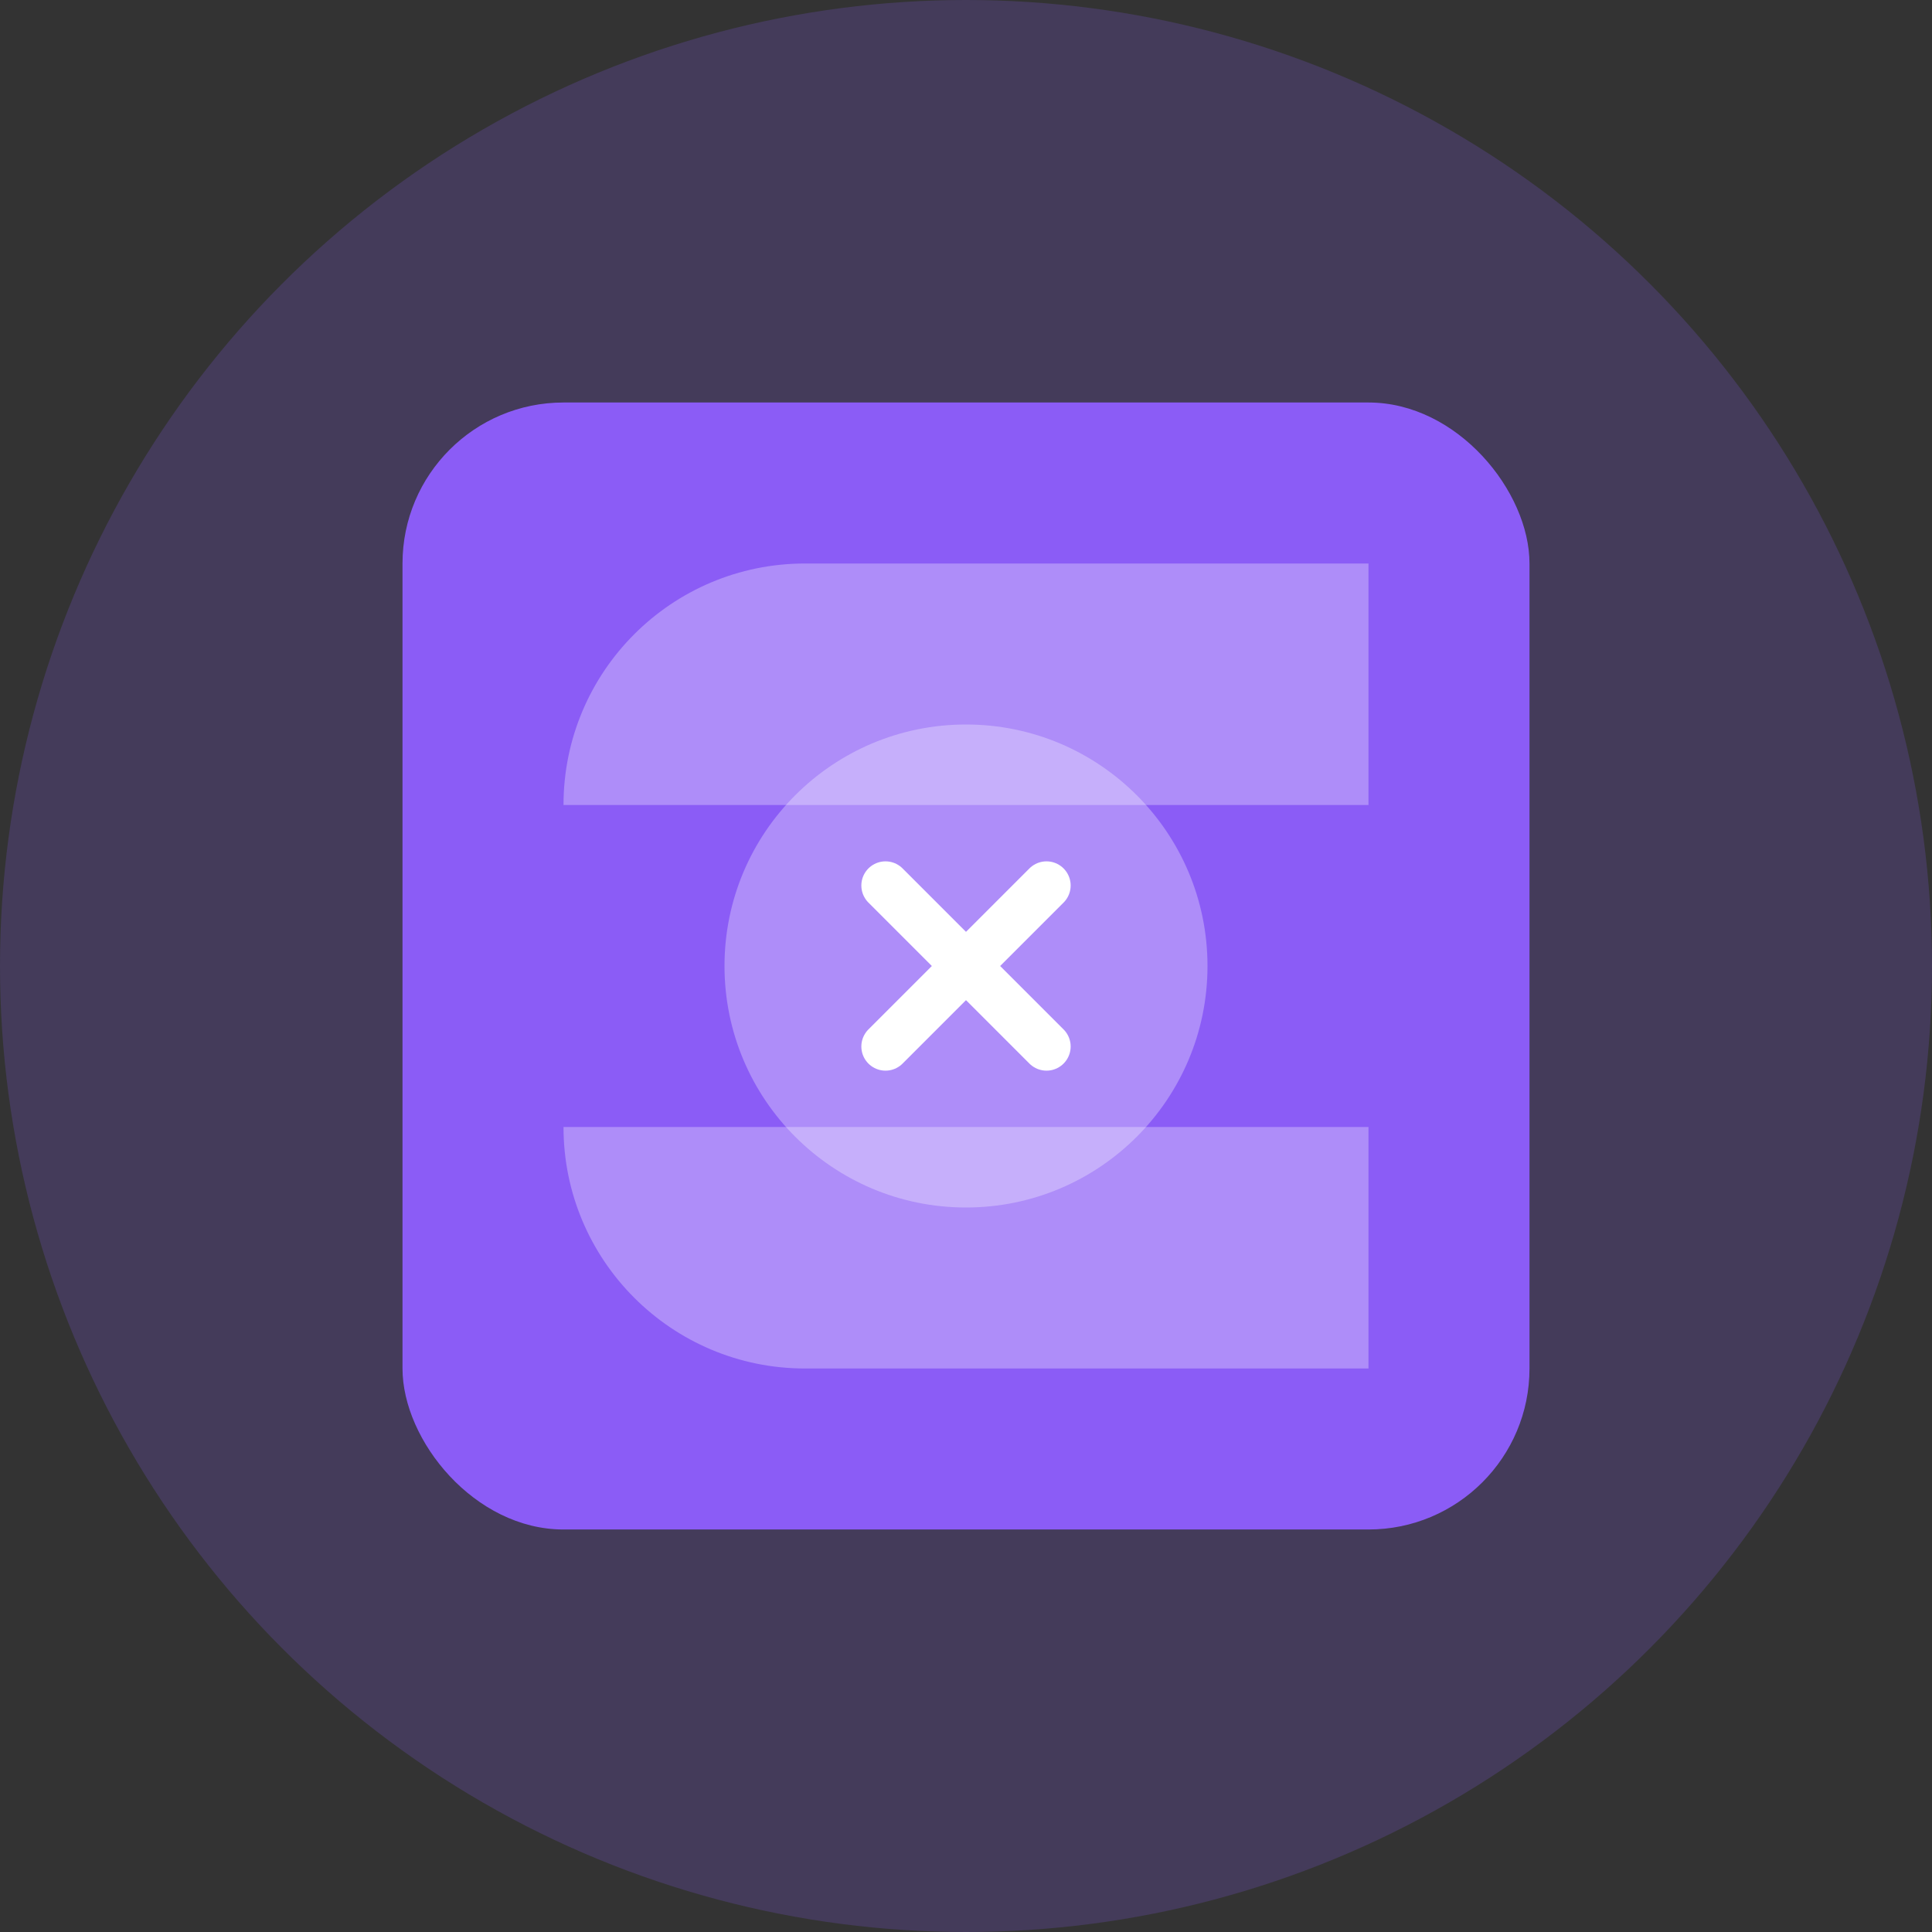 <svg width="120" height="120" viewBox="0 0 120 120" fill="none" xmlns="http://www.w3.org/2000/svg">
  <rect x="0" y="0" width="120" height="120" fill="#333333" stroke="none"/>
  <circle cx="60" cy="60" r="60" fill="#8B5CF6" opacity="0.2"/>
  <rect x="25" y="25" width="70" height="70" rx="10" fill="#8B5CF6"/>
  <path d="M35 50C35 41.716 41.716 35 50 35H85V50H35Z" fill="white" fill-opacity="0.3"/>
  <path d="M35 70C35 78.284 41.716 85 50 85H85V70H35Z" fill="white" fill-opacity="0.3"/>
  <circle cx="60" cy="60" r="15" fill="white" fill-opacity="0.3"/>
  <path d="M55 55L65 65M65 55L55 65" stroke="white" stroke-width="3" stroke-linecap="round"/>
</svg>

